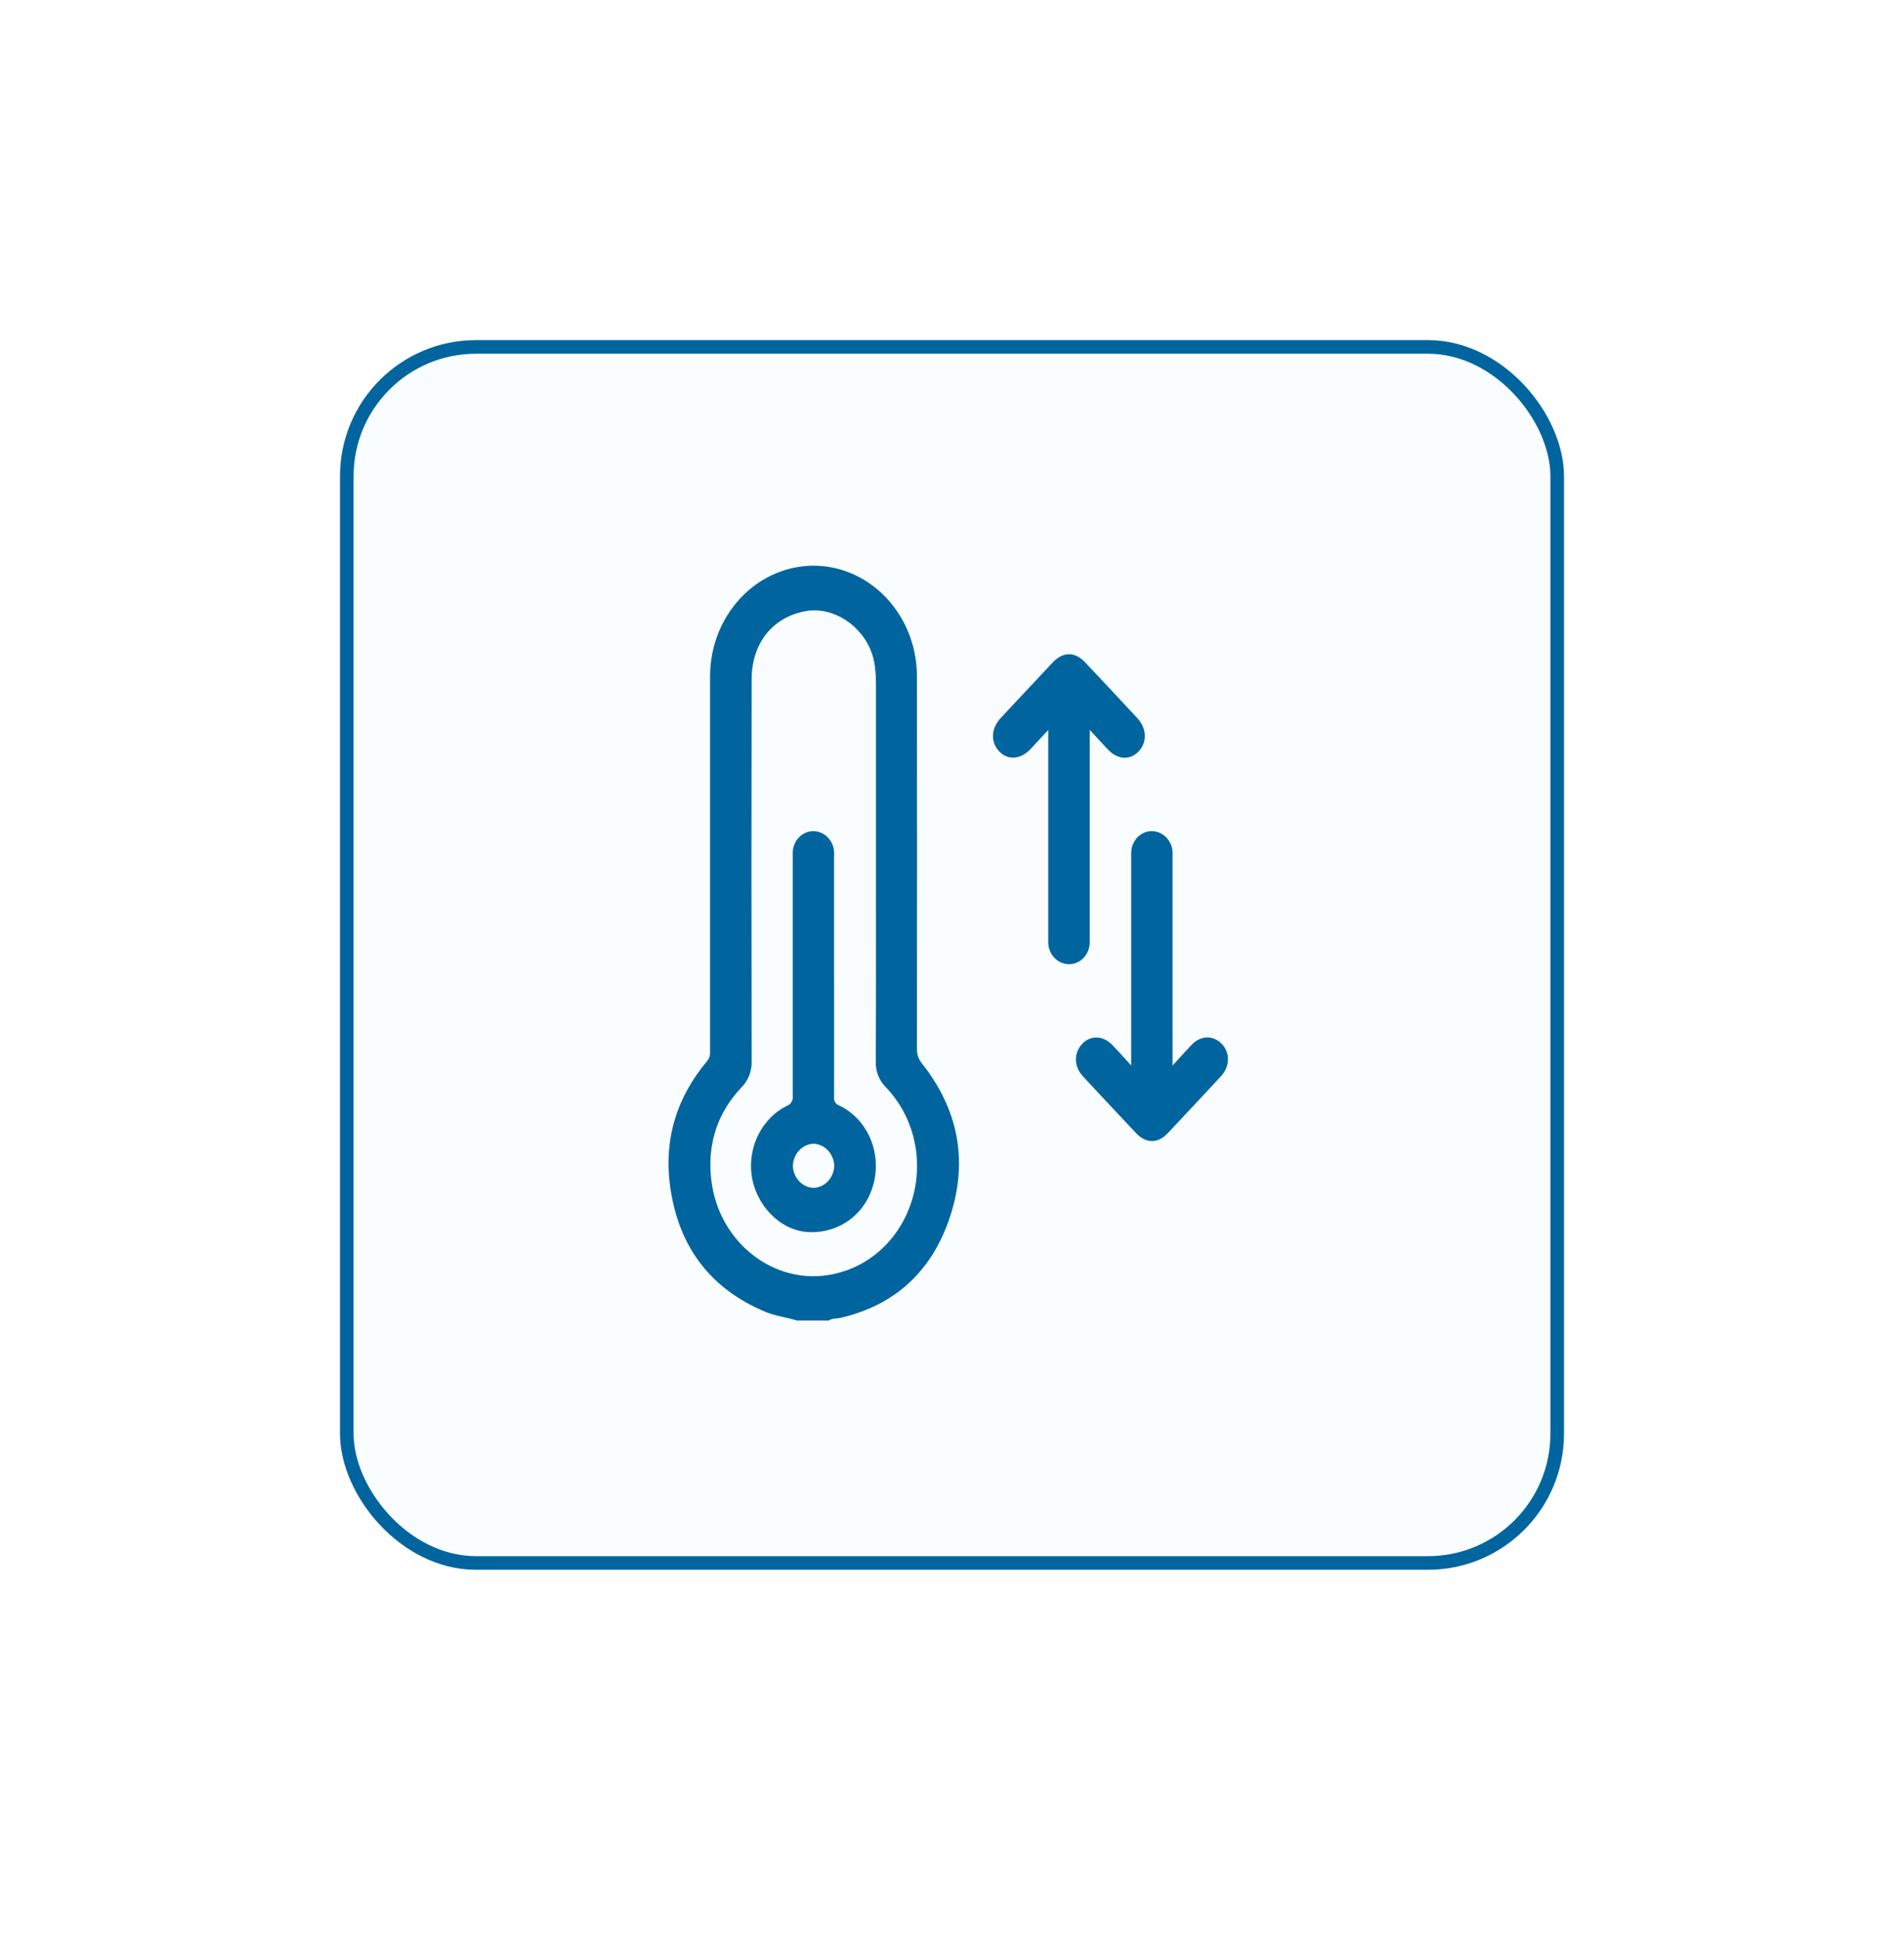 <svg width="56" height="57" viewBox="0 0 56 57" fill="none" xmlns="http://www.w3.org/2000/svg">
<g filter="url(#filter0_d_1396_2819)">
<rect x="9" y="9" width="36" height="36.153" rx="4" fill="#FAFDFF"/>
<rect x="9.2" y="9.2" width="35.6" height="35.752" rx="3.8" stroke="#00659E" stroke-width="0.4"/>
</g>
<path d="M27.119 31.27C27.017 31.149 26.963 30.991 26.969 30.83C26.972 27.177 26.972 23.524 26.969 19.87C26.965 19.066 26.682 18.293 26.176 17.698C25.67 17.103 24.976 16.728 24.227 16.647C23.804 16.603 23.378 16.654 22.975 16.797C22.572 16.939 22.202 17.17 21.887 17.474C21.573 17.778 21.321 18.149 21.148 18.563C20.975 18.977 20.886 19.425 20.884 19.878C20.884 23.553 20.884 27.228 20.884 30.902C20.889 30.955 20.884 31.008 20.87 31.058C20.855 31.109 20.831 31.155 20.799 31.195C19.915 32.245 19.518 33.474 19.709 34.875C19.957 36.686 20.921 37.904 22.511 38.569C22.811 38.694 23.133 38.728 23.439 38.825H24.373C24.481 38.751 24.608 38.774 24.726 38.745C26.326 38.373 27.432 37.369 27.958 35.723C28.483 34.077 28.161 32.589 27.119 31.27ZM20.918 34.674C20.801 33.616 21.107 32.71 21.811 31.966C21.909 31.868 21.986 31.75 22.037 31.618C22.088 31.486 22.112 31.343 22.107 31.201C22.099 27.46 22.099 23.72 22.107 19.979C22.107 18.916 22.721 18.143 23.699 17.967C24.61 17.807 25.572 18.544 25.722 19.526C25.749 19.704 25.763 19.884 25.763 20.064C25.763 21.913 25.763 23.762 25.763 25.611C25.763 27.474 25.768 29.337 25.758 31.2C25.752 31.343 25.776 31.485 25.826 31.617C25.878 31.749 25.955 31.867 26.053 31.964C26.439 32.363 26.718 32.865 26.862 33.418C27.006 33.971 27.009 34.554 26.872 35.109C26.734 35.663 26.461 36.169 26.081 36.574C25.7 36.978 25.225 37.267 24.705 37.411C22.938 37.923 21.134 36.617 20.919 34.674H20.918Z" fill="#00659E"/>
<path d="M25.704 34.757C25.81 34.313 25.766 33.843 25.579 33.43C25.392 33.018 25.074 32.689 24.682 32.502C24.632 32.486 24.59 32.451 24.562 32.404C24.535 32.357 24.524 32.301 24.532 32.246C24.537 31.062 24.532 29.878 24.532 28.694C24.532 27.51 24.532 26.341 24.532 25.164C24.538 25.078 24.53 24.991 24.51 24.907C24.468 24.754 24.374 24.622 24.247 24.537C24.12 24.451 23.968 24.418 23.82 24.444C23.676 24.471 23.546 24.552 23.453 24.673C23.36 24.794 23.311 24.947 23.315 25.103C23.315 27.479 23.315 29.854 23.315 32.229C23.323 32.29 23.309 32.352 23.278 32.403C23.247 32.455 23.2 32.493 23.145 32.512C22.793 32.686 22.503 32.976 22.315 33.338C22.128 33.7 22.053 34.117 22.103 34.528C22.223 35.44 22.951 36.181 23.77 36.224C24.701 36.272 25.49 35.672 25.704 34.757ZM23.93 34.925C23.77 34.92 23.619 34.85 23.505 34.73C23.392 34.609 23.326 34.448 23.32 34.277C23.325 34.107 23.391 33.945 23.503 33.824C23.616 33.703 23.767 33.633 23.927 33.626C24.086 33.632 24.238 33.702 24.351 33.822C24.464 33.943 24.531 34.105 24.537 34.275C24.531 34.445 24.466 34.607 24.353 34.728C24.24 34.848 24.089 34.919 23.93 34.925Z" fill="#00659E"/>
<path d="M32.051 27.677C32.051 25.698 32.051 23.719 32.051 21.741V21.46C32.253 21.677 32.42 21.86 32.59 22.041C32.87 22.337 33.237 22.357 33.489 22.093C33.741 21.83 33.735 21.418 33.452 21.115C32.943 20.567 32.431 20.021 31.918 19.476C31.611 19.15 31.266 19.156 30.958 19.48C30.45 20.02 29.944 20.561 29.438 21.104C29.15 21.412 29.127 21.807 29.38 22.082C29.632 22.358 30.013 22.338 30.311 22.022C30.475 21.848 30.637 21.67 30.831 21.462V21.75C30.831 23.706 30.831 25.663 30.831 27.62C30.825 27.706 30.832 27.793 30.853 27.877C30.896 28.03 30.989 28.162 31.116 28.247C31.244 28.332 31.395 28.365 31.544 28.339C31.689 28.313 31.821 28.232 31.914 28.11C32.008 27.988 32.056 27.834 32.051 27.677Z" fill="#00659E"/>
<path d="M35.039 30.726C34.864 30.91 34.695 31.102 34.486 31.33V31.039C34.486 29.082 34.486 27.125 34.486 25.168C34.492 25.082 34.486 24.995 34.467 24.911C34.425 24.757 34.332 24.625 34.205 24.539C34.078 24.453 33.927 24.419 33.778 24.443C33.634 24.469 33.503 24.549 33.409 24.67C33.316 24.79 33.267 24.943 33.27 25.099C33.27 27.078 33.27 29.057 33.27 31.035V31.326C33.061 31.098 32.896 30.91 32.72 30.728C32.444 30.438 32.066 30.429 31.821 30.699C31.575 30.97 31.587 31.362 31.852 31.646C32.371 32.206 32.892 32.762 33.415 33.316C33.706 33.624 34.055 33.626 34.346 33.316C34.869 32.761 35.39 32.205 35.908 31.646C36.18 31.354 36.185 30.946 35.929 30.686C35.674 30.426 35.305 30.442 35.039 30.726Z" fill="#00659E"/>
<defs>
<filter id="filter0_d_1396_2819" x="0" y="0" width="56" height="56.152" filterUnits="userSpaceOnUse" color-interpolation-filters="sRGB">
<feFlood flood-opacity="0" result="BackgroundImageFix"/>
<feColorMatrix in="SourceAlpha" type="matrix" values="0 0 0 0 0 0 0 0 0 0 0 0 0 0 0 0 0 0 127 0" result="hardAlpha"/>
<feOffset dx="1" dy="1"/>
<feGaussianBlur stdDeviation="5"/>
<feComposite in2="hardAlpha" operator="out"/>
<feColorMatrix type="matrix" values="0 0 0 0 0 0 0 0 0 0 0 0 0 0 0 0 0 0 0.15 0"/>
<feBlend mode="normal" in2="BackgroundImageFix" result="effect1_dropShadow_1396_2819"/>
<feBlend mode="normal" in="SourceGraphic" in2="effect1_dropShadow_1396_2819" result="shape"/>
</filter>
</defs>
</svg>
